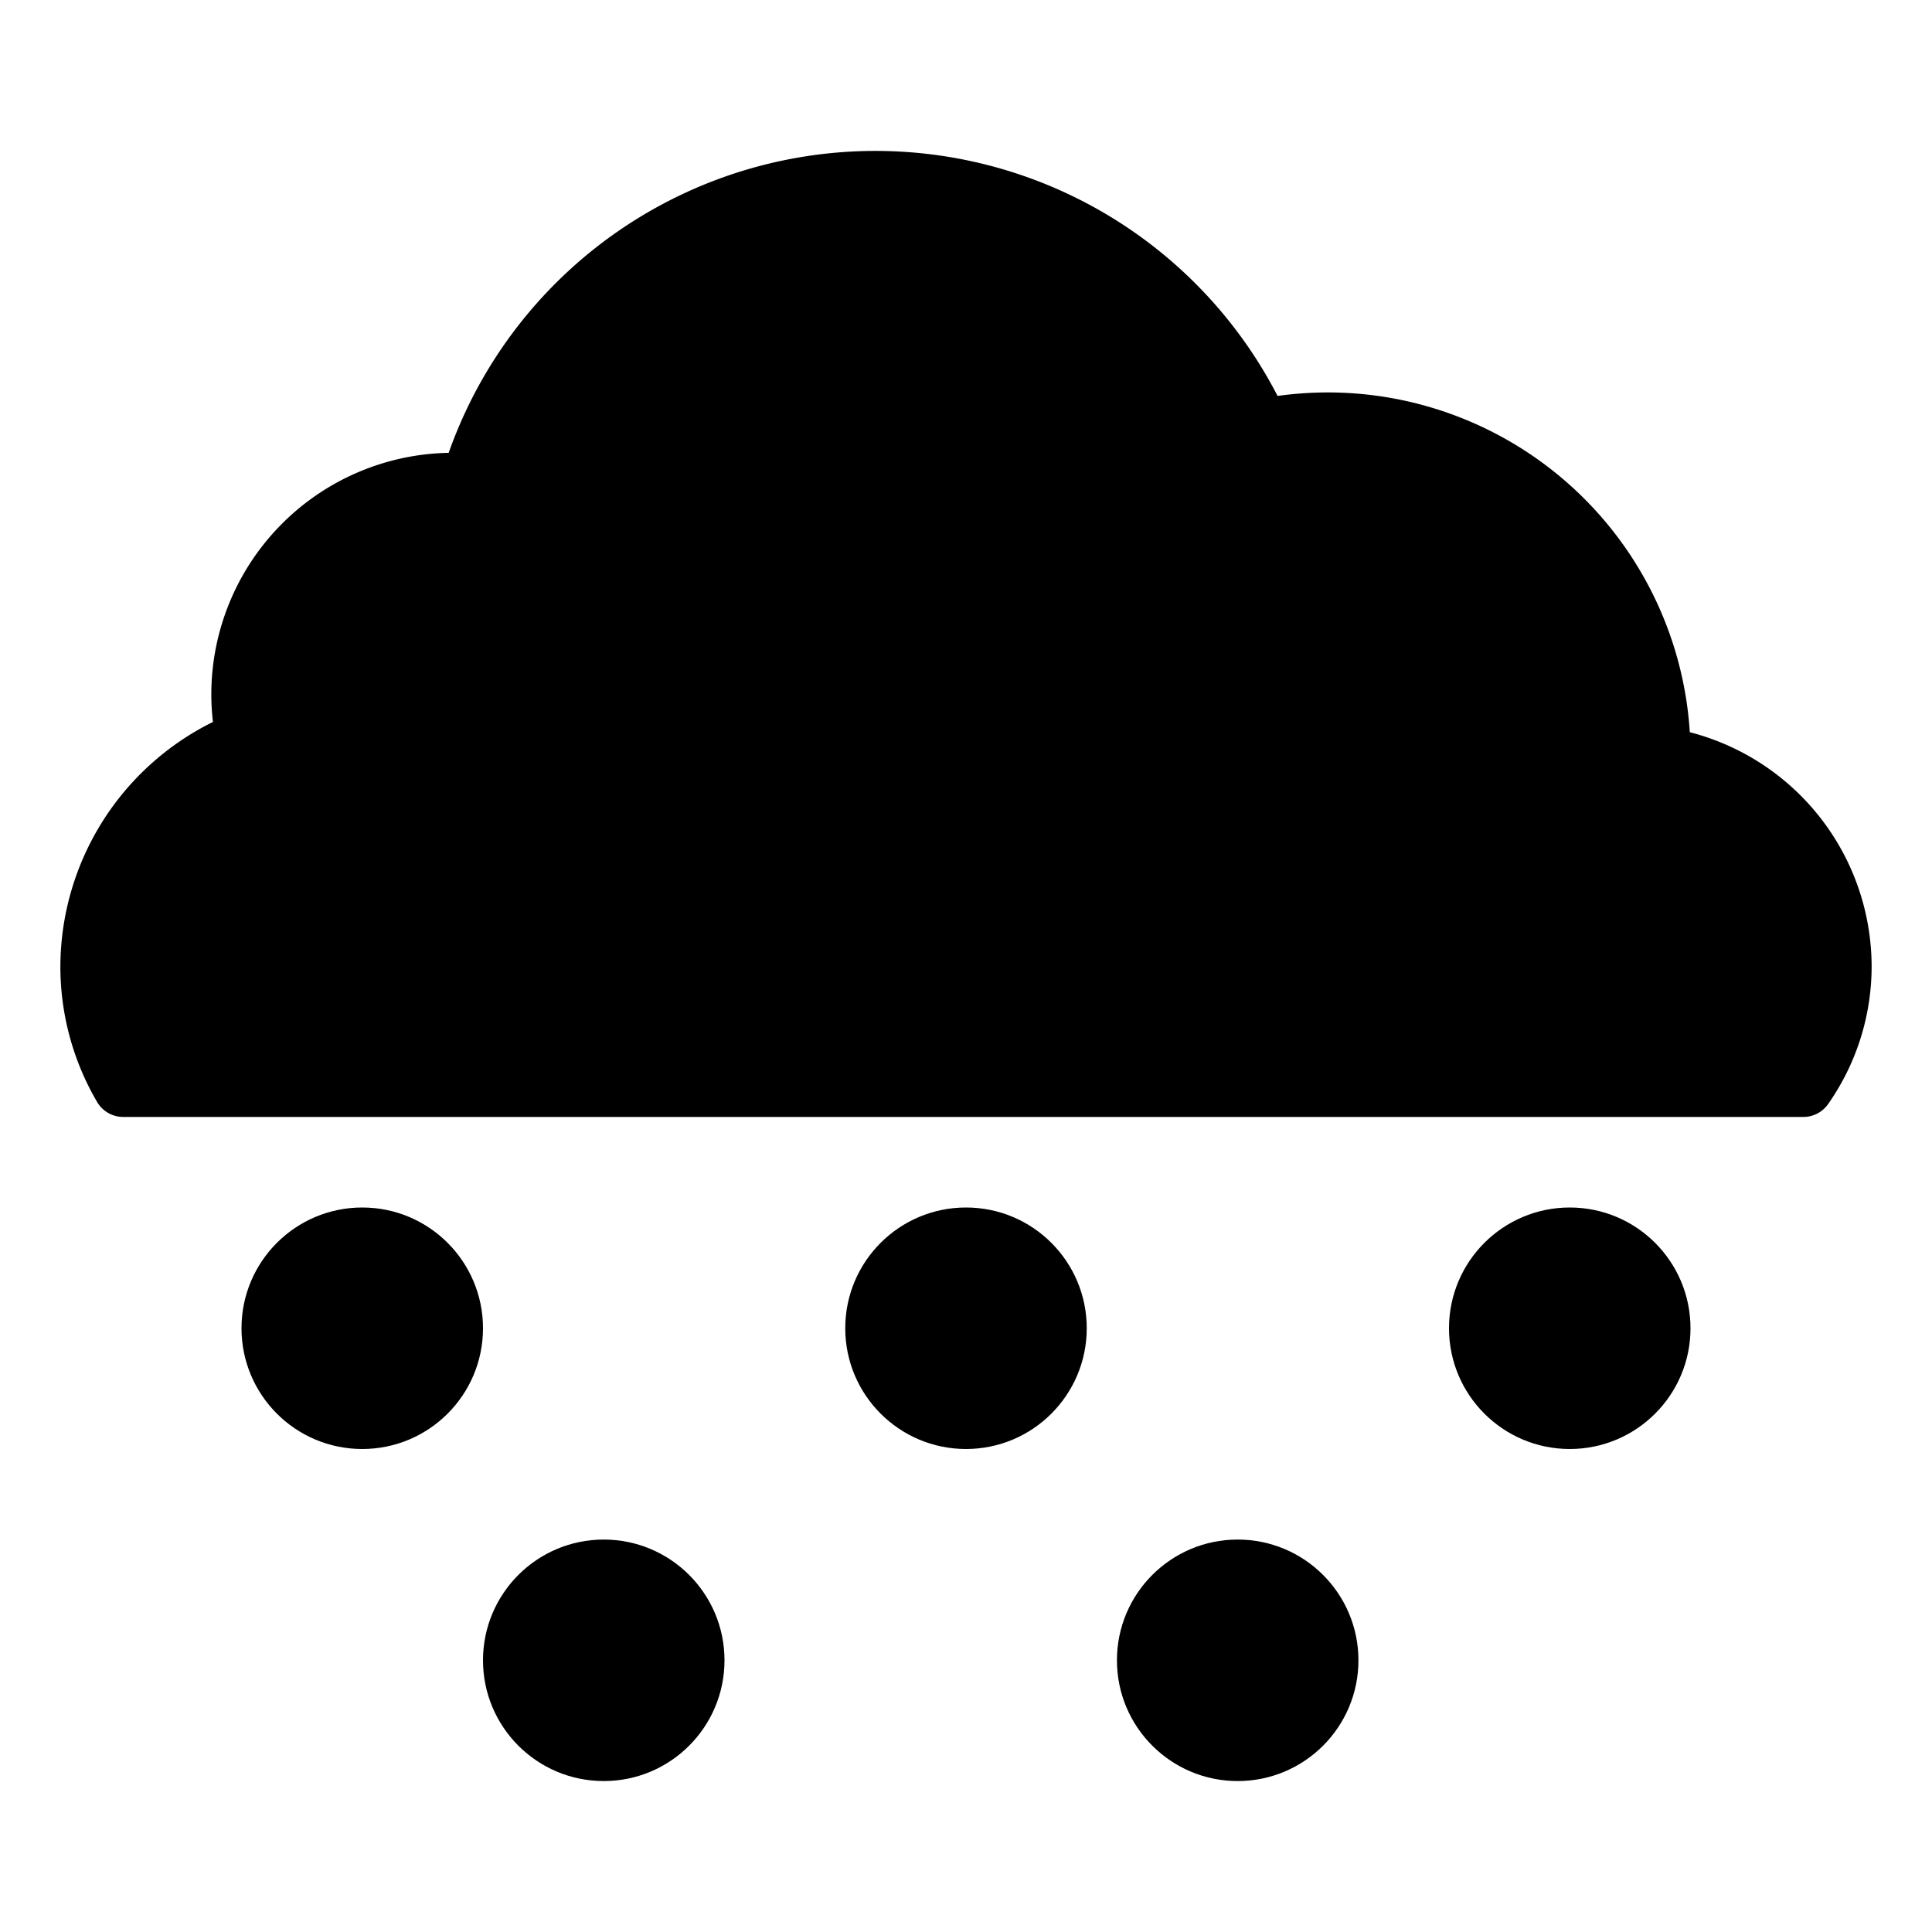 <?xml version="1.0" ?>

<!-- License: CC Attribution. Made by Icon Box: https://dribbble.com/iconbox -->
<svg fill="#000000" width="800px" height="800px" viewBox="0 0 64 64" xmlns="http://www.w3.org/2000/svg">

<title/>

<g id="Snowy">

<path d="M55.977,24.255A12.017,12.017,0,0,0,44,13a12.175,12.175,0,0,0-1.679.116,14.991,14.991,0,0,0-27.458,1.885A8.009,8.009,0,0,0,7,23a7.915,7.915,0,0,0,.054.916A9.064,9.064,0,0,0,2,32a8.871,8.871,0,0,0,1.219,4.508A1,1,0,0,0,4.08,37H59.74a.999.999,0,0,0,.819-.427A7.941,7.941,0,0,0,62,32,8.029,8.029,0,0,0,55.977,24.255Z"/>

<circle cx="12" cy="44" r="4"/>

<circle cx="20" cy="55" r="4"/>

<circle cx="41" cy="55" r="4"/>

<circle cx="52" cy="44" r="4"/>

<circle cx="32" cy="44" r="4"/>

</g>

</svg>